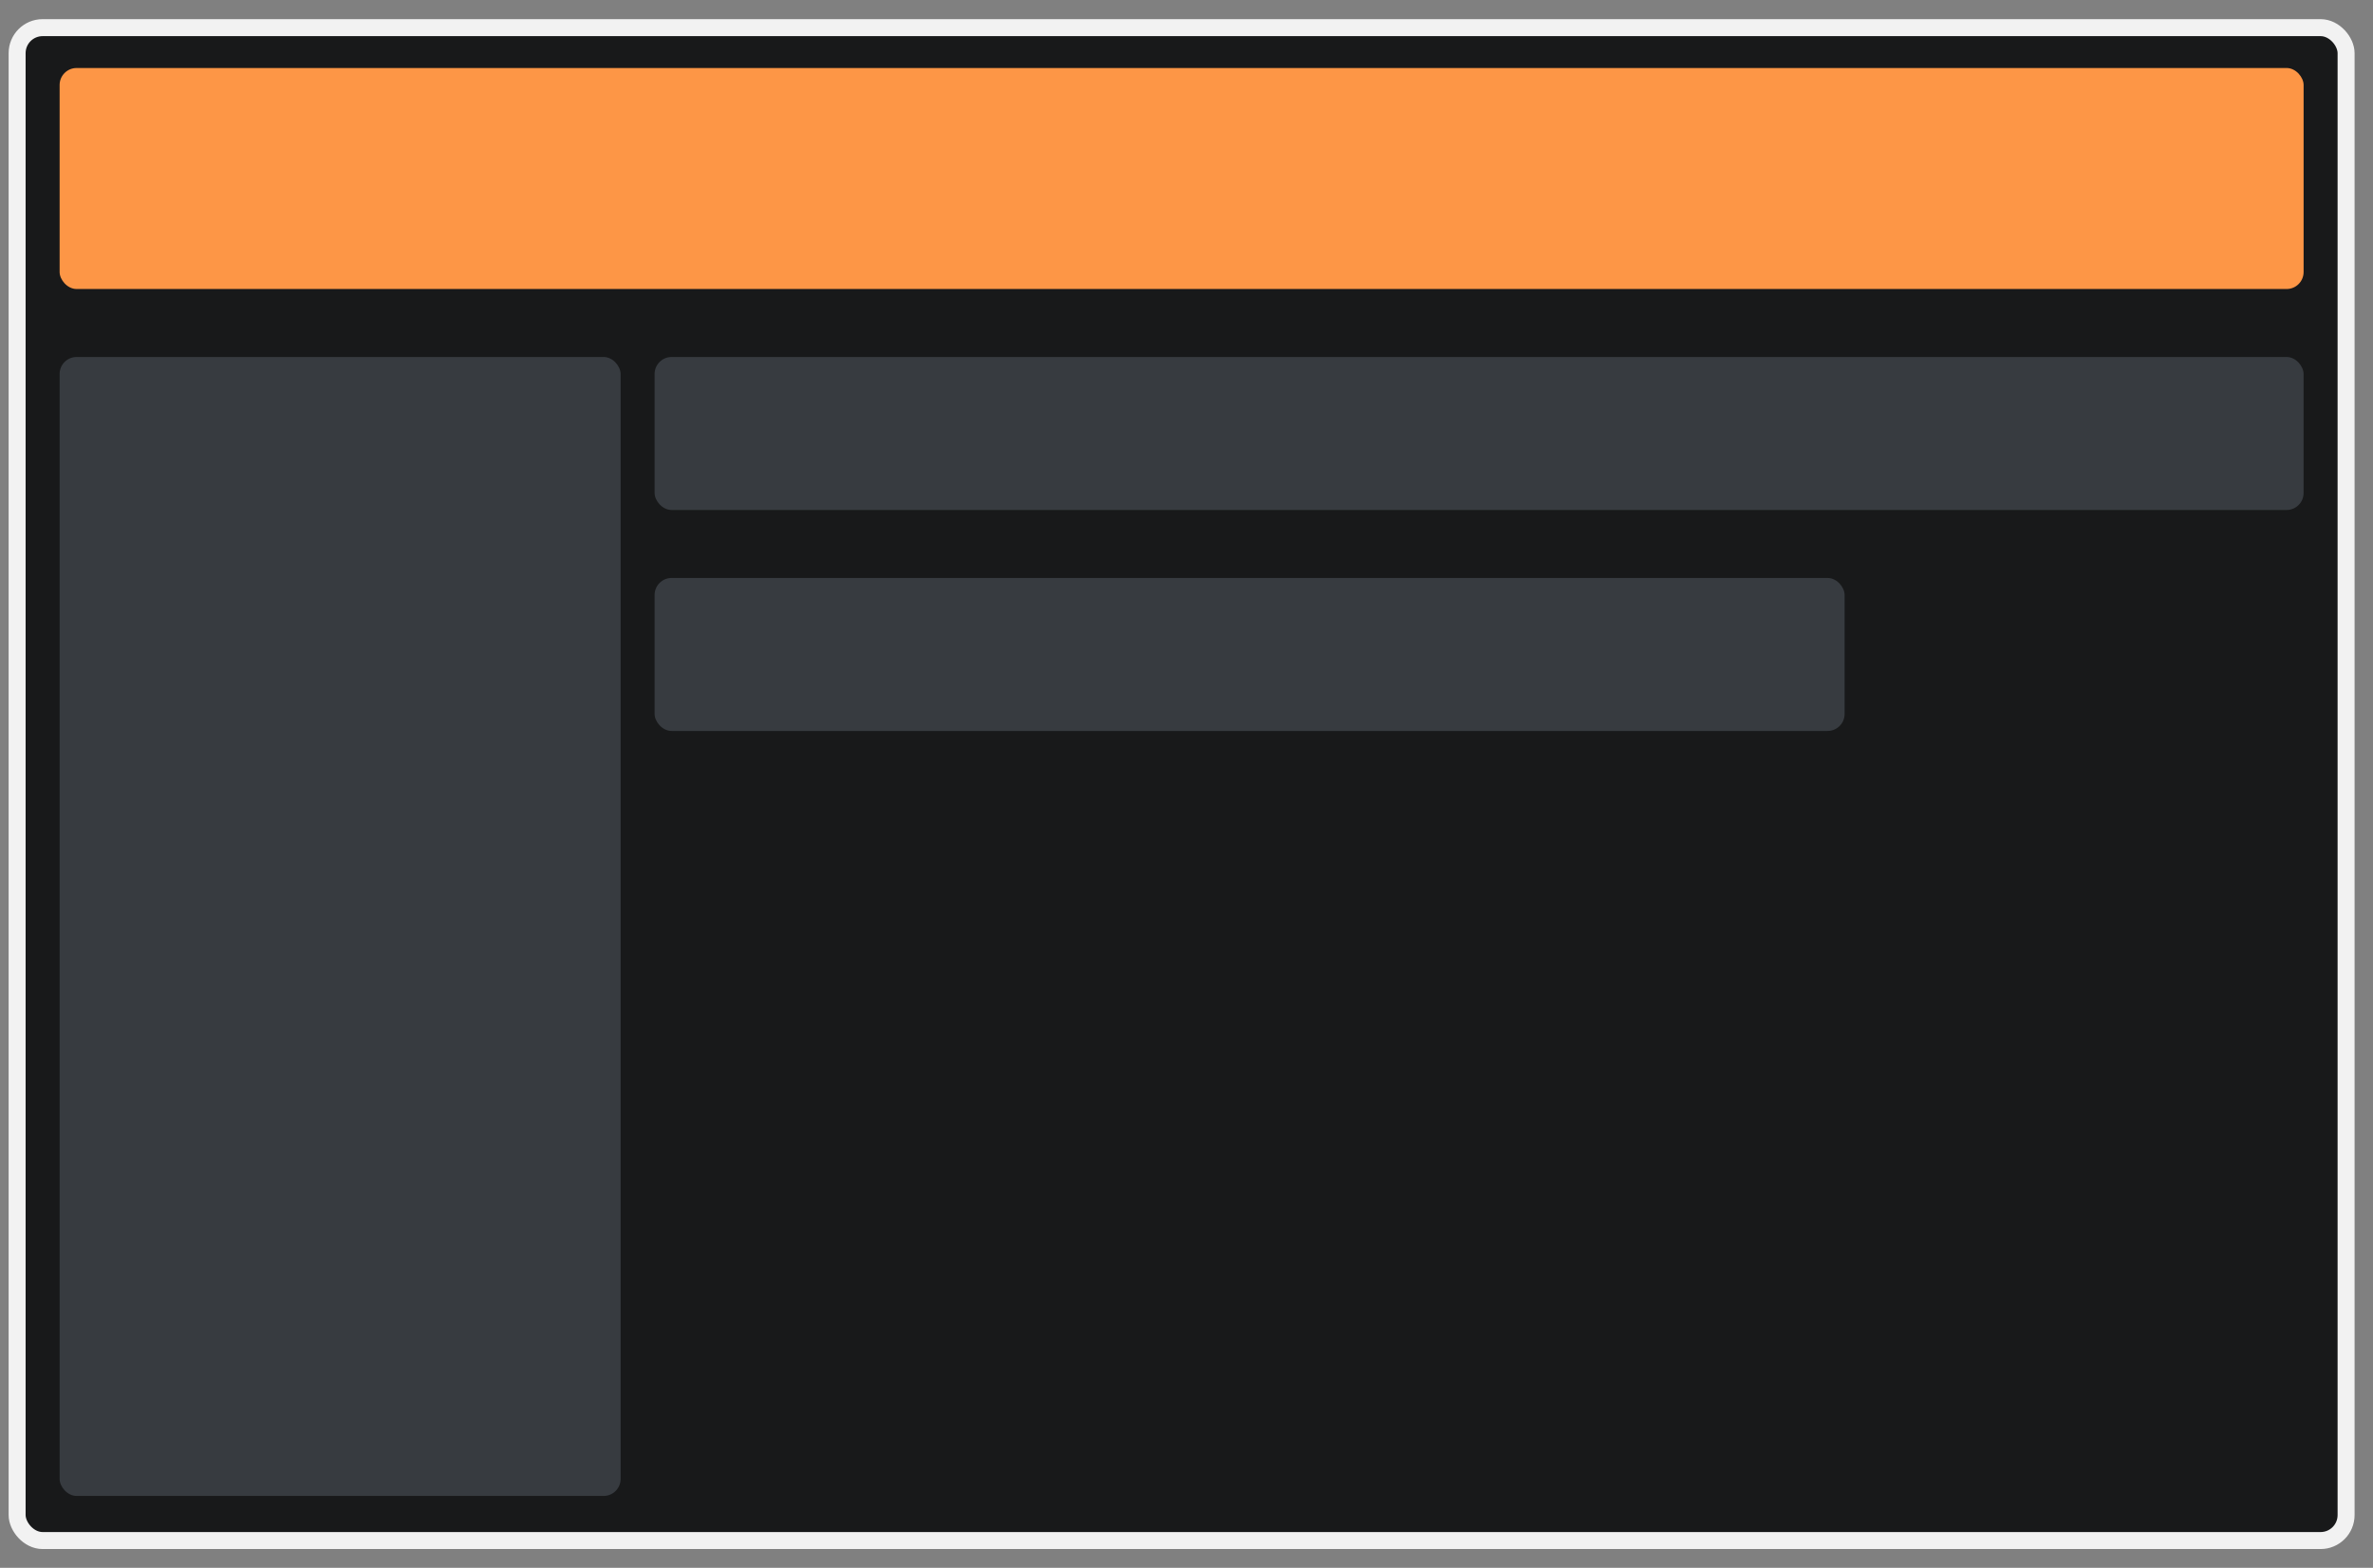<svg
    width="112"
    height="74"
    viewBox="0 0 112 74"
    fill="none"
    xmlns="http://www.w3.org/2000/svg"
  >
    <rect x="0" y="0" width="112" height="74" fill="#808080" stroke="none"/>
    <rect
      x="0.808"
      y="1.305"
      width="109.922"
      height="71.409"
      rx="1.204"
      fill="#18191A"
      stroke="#F2F2F2"
      stroke-width="0.802"
    />
    <rect
      x="2.814"
      y="3.21"
      width="105.911"
      height="10.431"
      rx="0.802"
      fill="#FD9646"
    />
    <rect
      x="2.814"
      y="16.85"
      width="26.478"
      height="53.758"
      rx="0.802"
      fill="#373B40"
    />
    <rect
      x="30.896"
      y="16.85"
      width="77.828"
      height="7.221"
      rx="0.802"
      fill="#373B40"
    />
    <rect
      x="30.896"
      y="27.28"
      width="56.165"
      height="7.221"
      rx="0.802"
      fill="#373B40"
    />
  </svg>